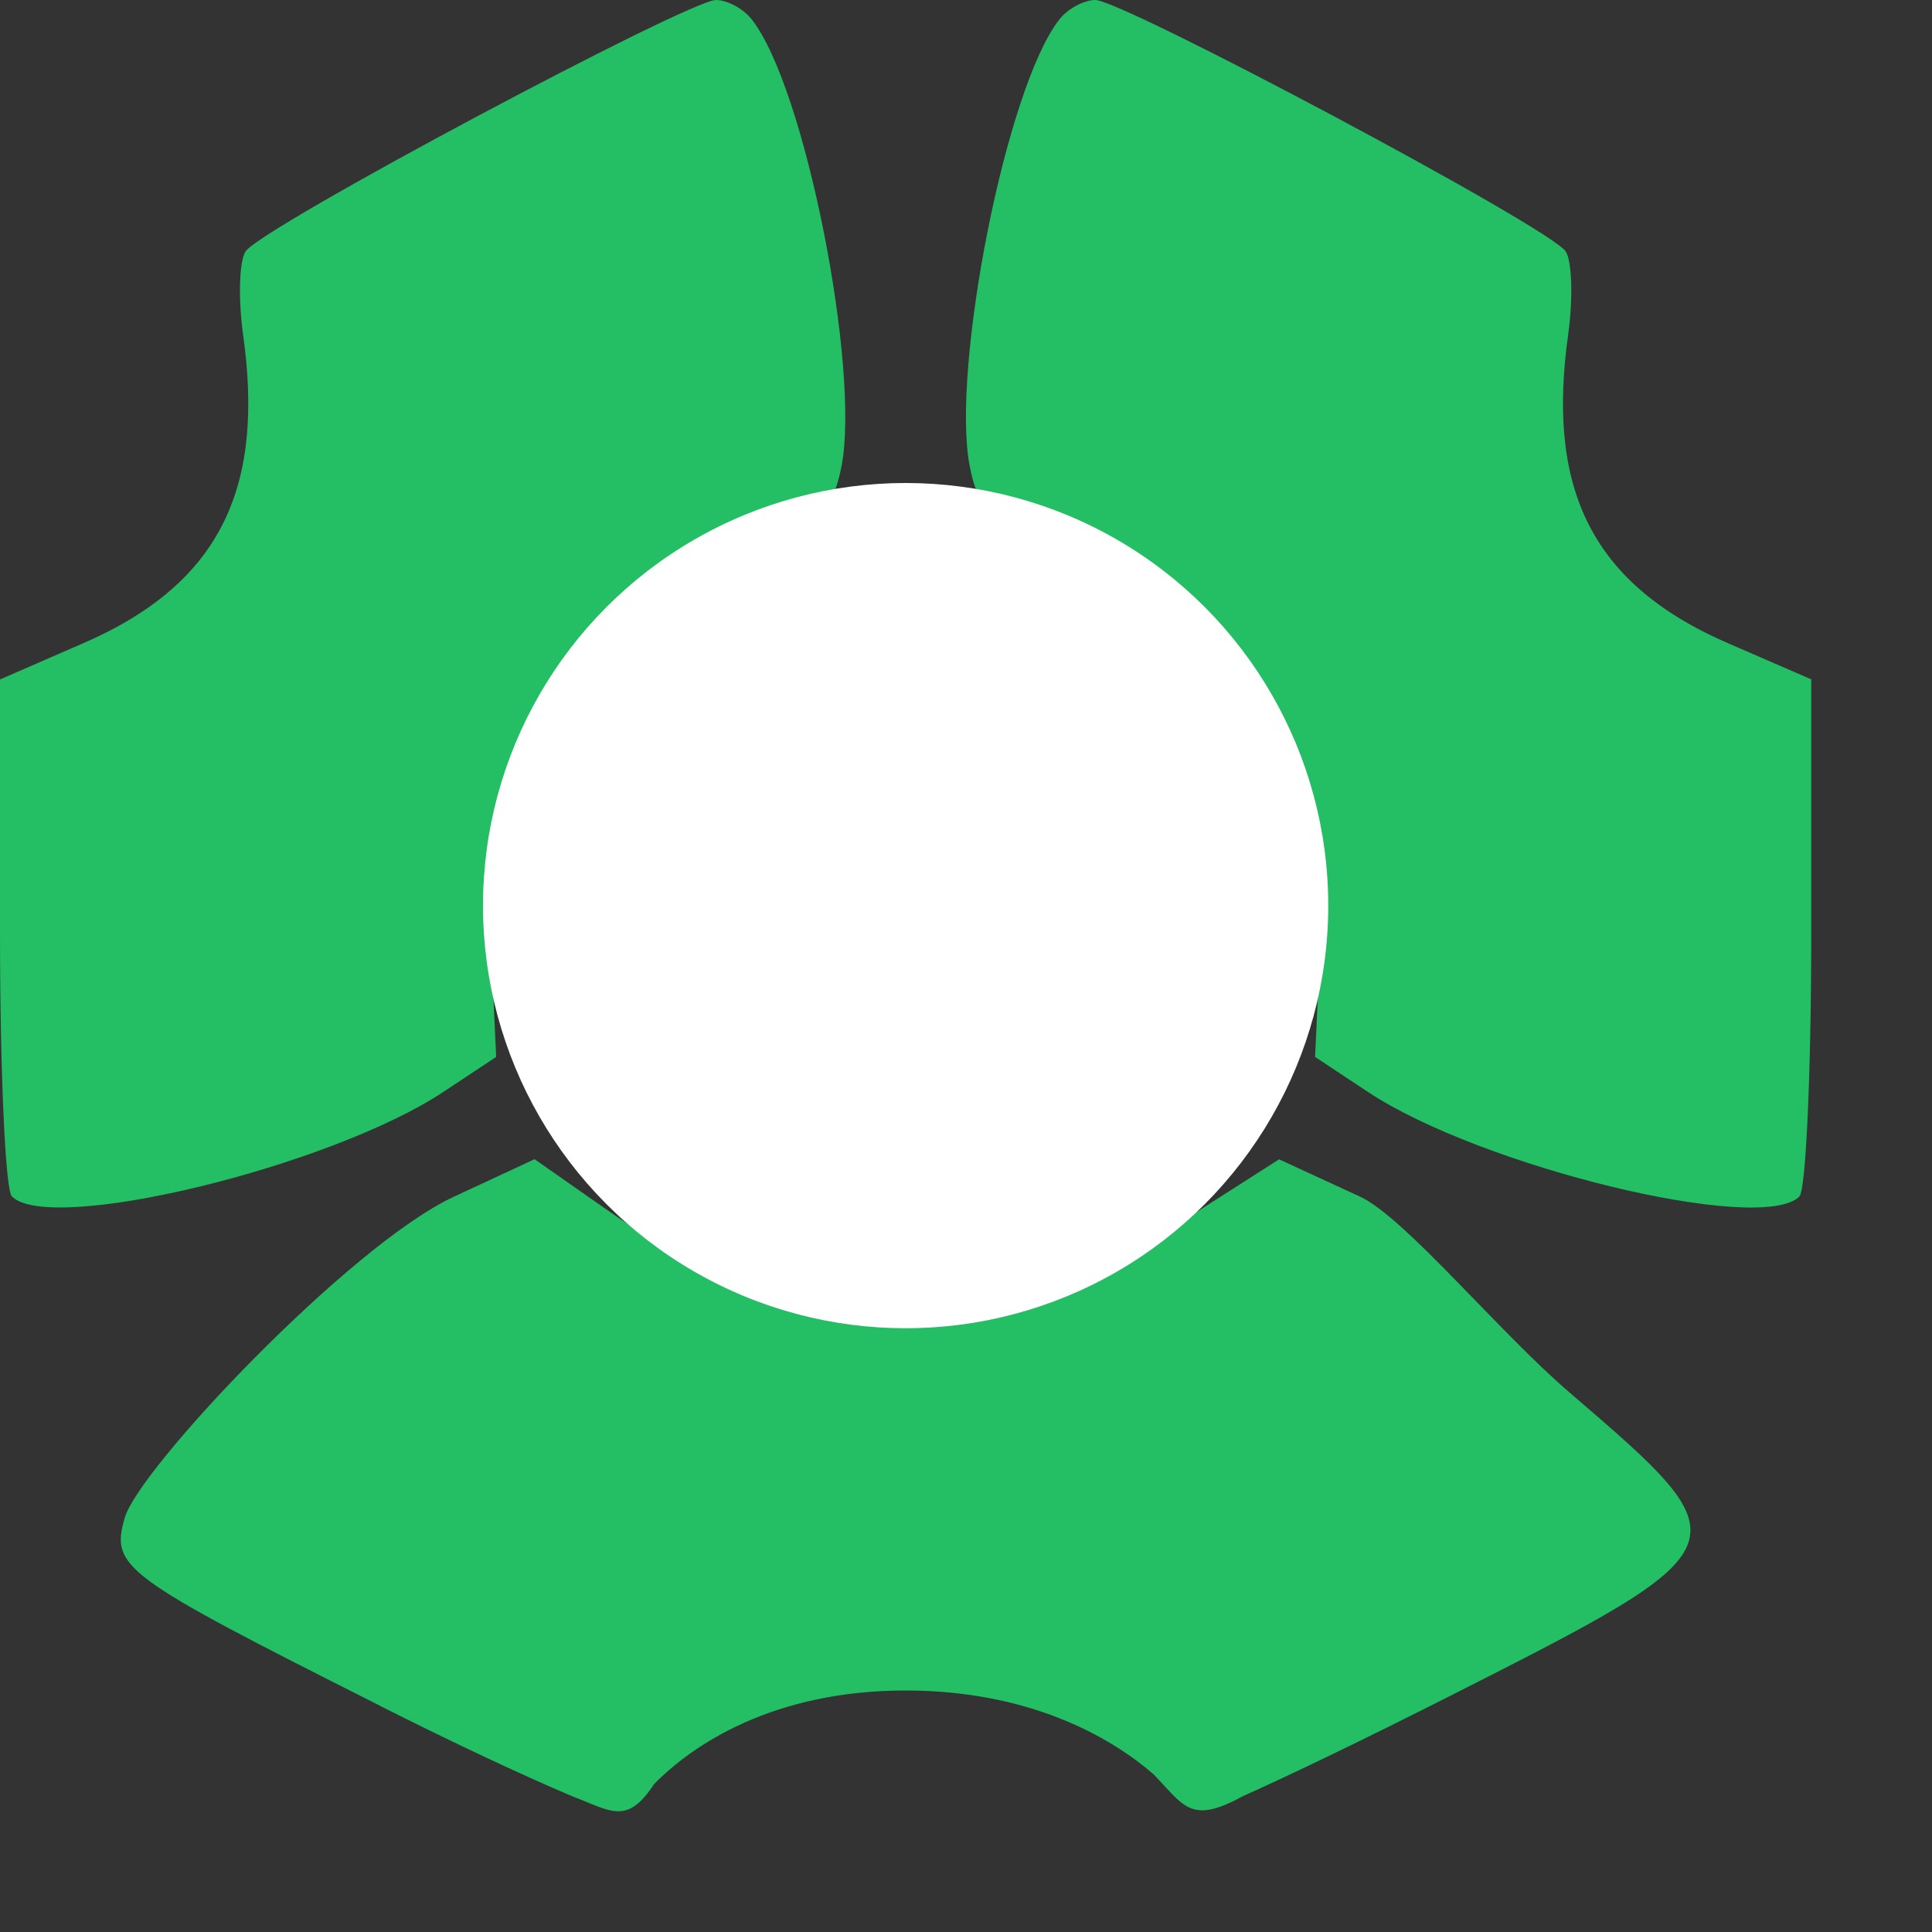 <svg xmlns="http://www.w3.org/2000/svg" width="16" height="16" version="1.1"><rect width="100%" height="100%" fill="#333333" stroke="none"/><defs>
<linearGradient id="ucPurpleBlue" x1="0%" y1="0%" x2="100%" y2="100%">
  <stop offset="0%" style="stop-color:#B794F4;stop-opacity:1"/>
  <stop offset="100%" style="stop-color:#4299E1;stop-opacity:1"/>
</linearGradient>
</defs>
 <path style="fill:#24be65" d="M 3.149,14.127 C 1.006,13.048 0.916,12.981 1.033,12.57 1.149,12.162 2.9,10.31 3.758,9.911 l 0.669,-0.311 0.609,0.426 c 0.767,0.536 1.472,0.76 2.415,0.767 0.947,0.007 1.609,-0.096 2.434,-0.74 l 0.708,-0.452 0.67,0.309 c 0.369,0.17 1.149,1.12 1.735,1.622 1.47,1.261 1.467,1.269 -0.991,2.514 -0.684,0.346 -1.319,0.653 -1.716,0.83 -0.437,0.241 -0.489,0.071 -0.738,-0.182 C 9.189,14.377 8.513,14 7.5,14 c -1.105,0 -1.771,0.456 -2.084,0.776 -0.224,0.343 -0.36,0.22 -0.667,0.104 -0.39,-0.164 -0.982,-0.44 -1.6,-0.752 z"/>
 <path style="fill:#24be65" d="M 0.098,9.908 C 0.044,9.854 -9.9996466e-8,8.868 -9.9996466e-8,7.718 l 0,-2.091 L 0.689,5.327 C 1.867,4.817 2.184,3.992 2.013,2.77 1.972,2.475 1.981,2.165 2.033,2.083 2.155,1.888 5.704,-3.4788746e-6 5.929,-3.4788746e-6 c 0.094,0 0.227,0.072 0.296,0.16 C 6.67,0.724 7.123,3.055 6.97,3.856 6.901,4.217 6.794,4.313 6.204,4.548 5.373,4.879 4.675,5.352 4.299,6.188 4.074,6.689 4.028,7 4.064,7.782 l 0.045,0.971 -0.436,0.289 C 2.733,9.664 0.413,10.226 0.098,9.908 Z"/>
 <path style="fill:#24be65" d="M 14.902,9.908 C 14.956,9.854 15,8.868 15,7.718 L 15,5.626 14.311,5.327 C 13.133,4.817 12.816,3.992 12.987,2.77 13.028,2.475 13.019,2.165 12.967,2.083 12.845,1.888 9.296,-3.4788746e-6 9.071,-3.4788746e-6 8.977,-3.4788746e-6 8.843,0.072 8.774,0.16 8.33,0.724 7.877,3.055 8.03,3.856 8.099,4.217 8.206,4.313 8.796,4.548 9.627,4.879 10.325,5.352 10.701,6.188 c 0.225,0.501 0.271,0.812 0.235,1.594 l -0.045,0.971 0.436,0.289 c 0.94,0.623 3.26,1.185 3.576,0.866 z"/>
 <circle style="fill:#ffffff" cx="7.5" cy="7.5" r="3.5"/>
</svg>

